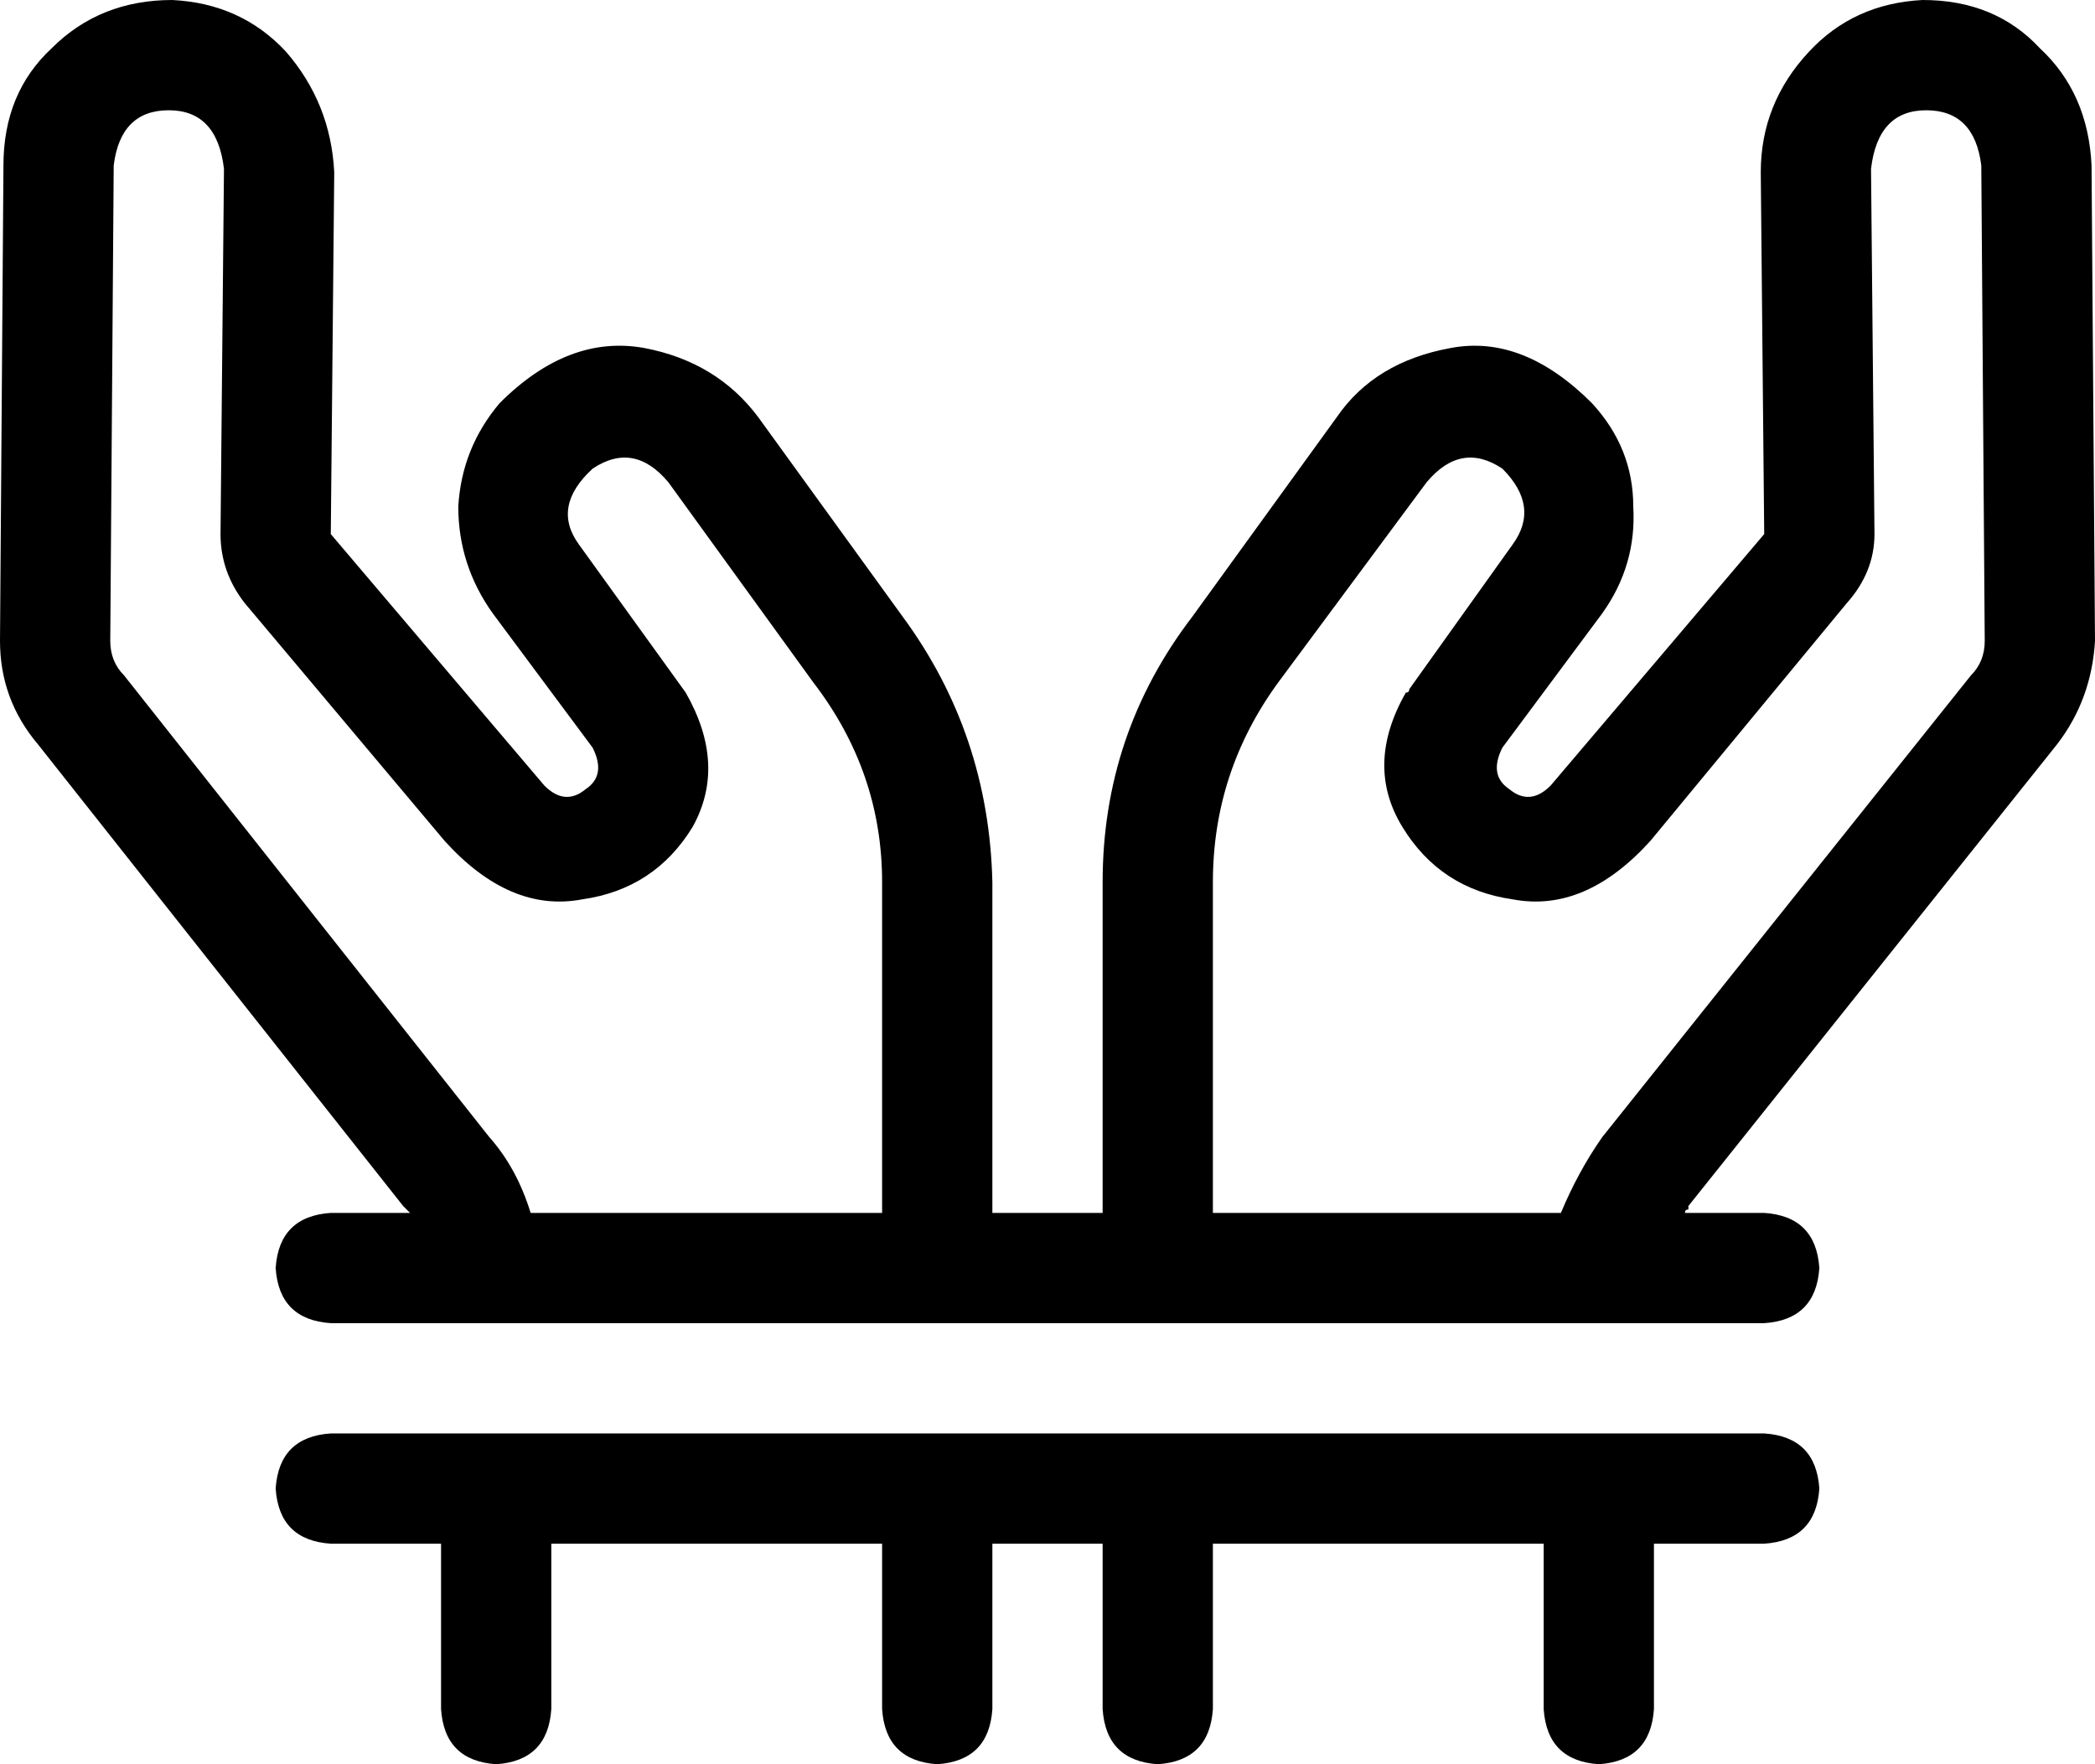 <svg xmlns="http://www.w3.org/2000/svg" viewBox="0 0 608 512">
  <path d="M 1 48 Q 1 27 15 14 L 15 14 L 15 14 Q 29 0 50 0 Q 70 1 83 15 Q 96 30 97 50 L 96 155 L 96 155 L 158 228 L 158 228 Q 164 234 170 229 Q 176 225 172 217 L 143 178 L 143 178 Q 133 164 133 147 Q 134 130 145 117 Q 165 97 187 101 Q 208 105 220 121 L 262 179 L 262 179 Q 287 213 288 256 L 288 352 L 288 352 L 320 352 L 320 352 L 320 256 L 320 256 Q 320 213 346 179 L 388 121 L 388 121 Q 399 105 421 101 Q 442 97 462 117 Q 474 130 474 147 Q 475 164 465 178 L 436 217 L 436 217 Q 432 225 438 229 Q 444 234 450 228 L 512 155 L 512 155 L 511 50 L 511 50 Q 511 30 525 15 Q 538 1 558 0 Q 579 0 592 14 Q 606 27 607 48 L 608 186 L 608 186 Q 607 203 597 216 L 490 350 L 490 350 Q 490 350 490 351 Q 489 351 489 352 L 512 352 L 512 352 Q 527 353 528 368 Q 527 383 512 384 L 96 384 L 96 384 Q 81 383 80 368 Q 81 353 96 352 L 119 352 L 119 352 Q 118 351 117 350 L 11 216 L 11 216 Q 0 203 0 186 L 1 48 L 1 48 Z M 154 352 L 256 352 L 154 352 L 256 352 L 256 256 L 256 256 Q 256 224 236 198 L 194 140 L 194 140 Q 184 128 172 136 Q 160 147 168 158 L 199 201 L 199 201 Q 199 201 199 201 Q 211 222 201 240 Q 190 258 169 261 Q 148 265 129 244 L 71 175 L 71 175 Q 64 166 64 155 L 65 49 L 65 49 Q 63 32 49 32 Q 35 32 33 48 L 32 186 L 32 186 Q 32 192 36 196 L 142 330 L 142 330 Q 150 339 154 352 L 154 352 Z M 465 330 L 572 196 L 465 330 L 572 196 Q 576 192 576 186 L 575 48 L 575 48 Q 573 32 559 32 Q 545 32 543 49 L 544 155 L 544 155 Q 544 166 536 175 L 479 244 L 479 244 Q 460 265 439 261 Q 418 258 407 240 Q 396 222 408 201 Q 409 201 409 200 L 439 158 L 439 158 Q 447 147 436 136 Q 424 128 414 140 L 371 198 L 371 198 Q 352 224 352 256 L 352 352 L 352 352 L 453 352 L 453 352 Q 458 340 465 330 L 465 330 Z M 96 416 L 512 416 L 96 416 L 512 416 Q 527 417 528 432 Q 527 447 512 448 L 480 448 L 480 448 L 480 496 L 480 496 Q 479 511 464 512 Q 449 511 448 496 L 448 448 L 448 448 L 352 448 L 352 448 L 352 496 L 352 496 Q 351 511 336 512 Q 321 511 320 496 L 320 448 L 320 448 L 288 448 L 288 448 L 288 496 L 288 496 Q 287 511 272 512 Q 257 511 256 496 L 256 448 L 256 448 L 160 448 L 160 448 L 160 496 L 160 496 Q 159 511 144 512 Q 129 511 128 496 L 128 448 L 128 448 L 96 448 L 96 448 Q 81 447 80 432 Q 81 417 96 416 L 96 416 Z" />
</svg>